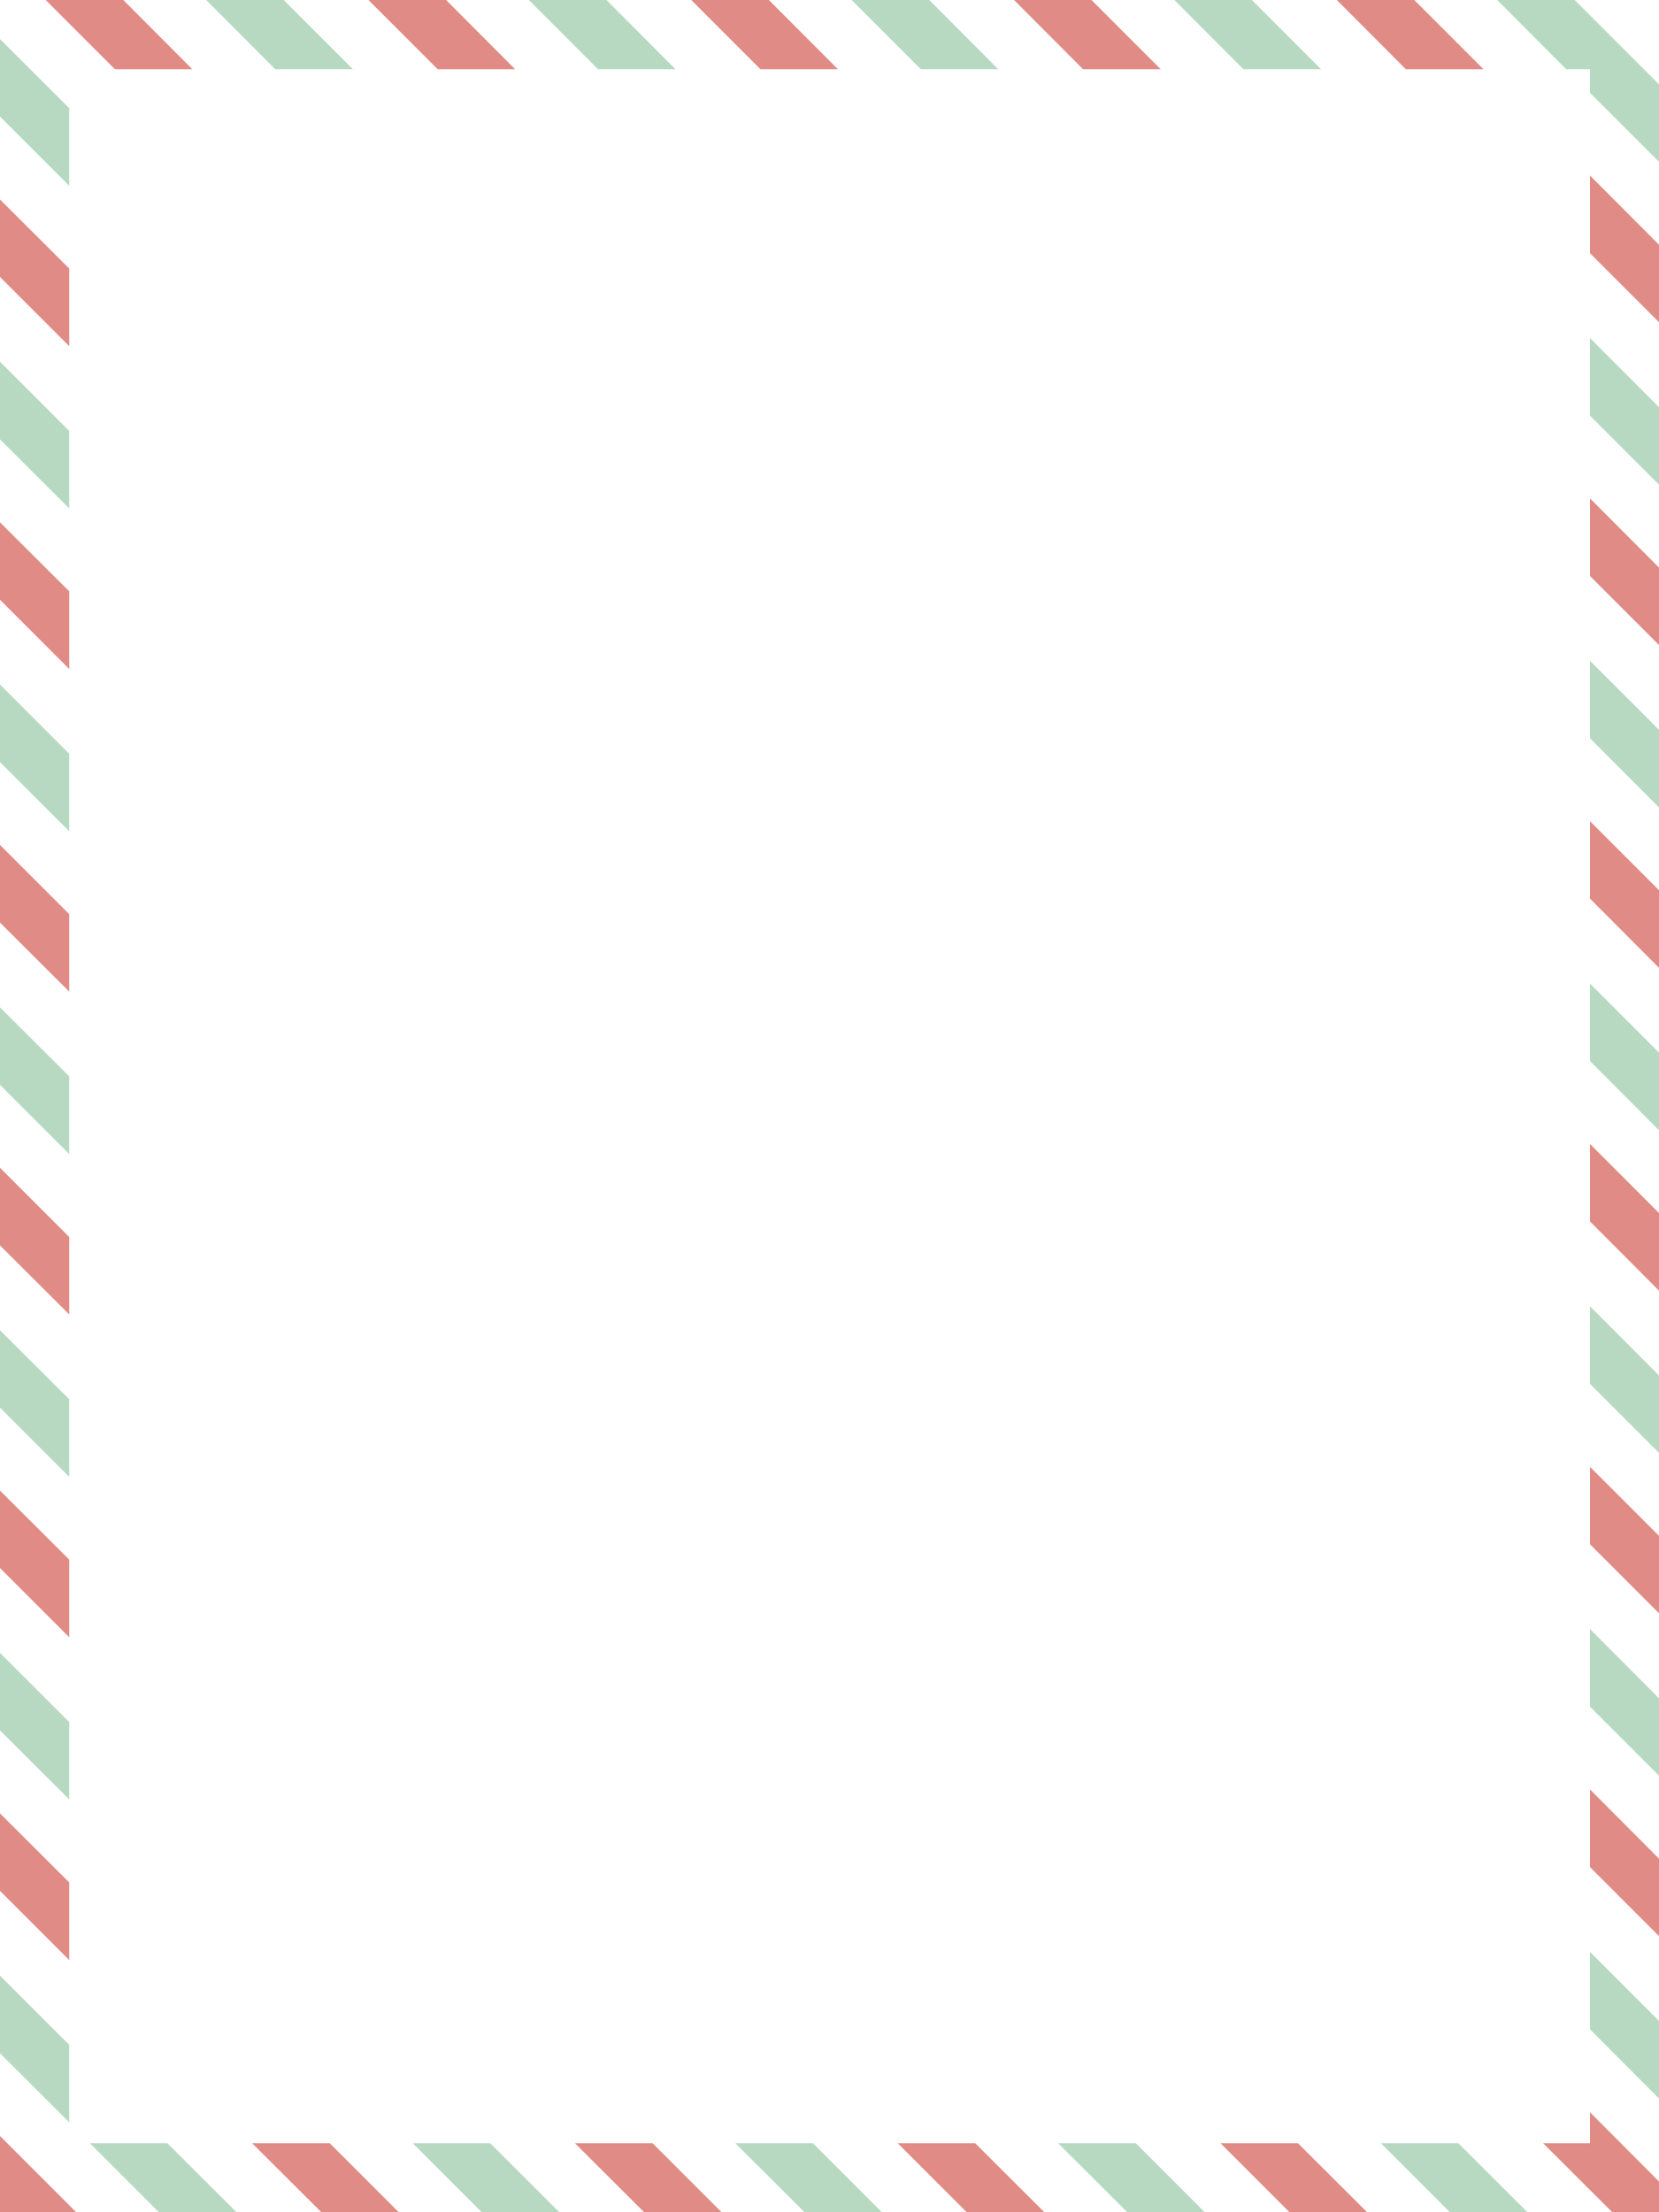 <svg xmlns="http://www.w3.org/2000/svg" width="810" height="1080" viewBox="0 0 810 1080" style=""><g><g data-name="Слой 2"><g data-name="Frame199_48592403"><path fill="#b7d9c2" d="M731 0l33.7 33.8h11.6v11.5L810 79V41.2L768.8 0H731z"></path><path fill="#e08b85" d="M776.3 123.6l33.7 33.7v-37.8l-33.7-33.8v37.9z"></path><path fill="#e08b85" d="M724.3 33.8L690.5 0h-37.8l33.7 33.8h37.9z"></path><path fill="#b7d9c2" d="M776.3 202.9l33.7 33.7v-37.8L776.3 165v37.9z"></path><path fill="#b7d9c2" d="M645 33.8L611.2 0h-37.8l33.7 33.8H645z"></path><path fill="#e08b85" d="M566.7 33.8L532.9 0h-37.8l33.7 33.8h37.9z"></path><path fill="#e08b85" d="M776.3 281.2l33.7 33.7v-37.8l-33.7-33.8v37.9z"></path><path fill="#b7d9c2" d="M487.4 33.8L453.7 0h-37.9l33.8 33.8h37.8z"></path><path fill="#b7d9c2" d="M776.3 360.4l33.7 33.8v-37.9l-33.7-33.7v37.8z"></path><path fill="#e08b85" d="M776.3 438.7l33.7 33.8v-37.9l-33.7-33.7v37.8z"></path><path fill="#e08b85" d="M409.1 33.8L375.4 0h-37.9l33.8 33.8h37.8z"></path><path fill="#b7d9c2" d="M776.3 518l33.7 33.8v-37.9l-33.7-33.7V518z"></path><path fill="#b7d9c2" d="M329.8 33.8L296.1 0h-37.9L292 33.8h37.8z"></path><path fill="#e08b85" d="M776.3 596.3l33.7 33.8v-37.9l-33.7-33.7v37.8z"></path><path fill="#e08b85" d="M251.5 33.8L217.8 0h-37.9l33.8 33.8h37.8z"></path><path fill="#b7d9c2" d="M172.3 33.8L138.5 0h-37.8l33.7 33.8h37.9z"></path><path fill="#b7d9c2" d="M776.3 675.6l33.7 33.7v-37.8l-33.7-33.8v37.9z"></path><path fill="#e08b85" d="M60.2 0H22.3l33.8 33.8h37.8L60.2 0z"></path><path fill="#e08b85" d="M776.3 753.9l33.7 33.7v-37.8l-33.7-33.7v37.8z"></path><path fill="#b7d9c2" d="M776.3 833.2l33.7 33.7v-37.8l-33.7-33.8v37.9z"></path><path fill="#b7d9c2" d="M33.8 52.8L0 19.1v37.8l33.8 33.8V52.8z"></path><path fill="#e08b85" d="M33.8 131.1L0 97.4v37.8L33.8 169v-37.9z"></path><path fill="#e08b85" d="M776.3 911.5l33.7 33.7v-37.8l-33.7-33.8v37.9z"></path><path fill="#b7d9c2" d="M33.8 210.4L0 176.6v37.9l33.8 33.7v-37.8z"></path><path fill="#b7d9c2" d="M776.3 990.7l33.7 33.8v-37.9l-33.7-33.7v37.8z"></path><path fill="#e08b85" d="M776.3 1046.3h-22.9l33.8 33.7H810v-15l-33.7-33.8v15.1z"></path><path fill="#e08b85" d="M33.8 288.7L0 255v37.8l33.8 33.8v-37.9z"></path><path fill="#b7d9c2" d="M33.8 368L0 334.2v37.9l33.8 33.7V368z"></path><path fill="#b7d9c2" d="M674.2 1046.3l33.7 33.7h37.9l-33.8-33.7h-37.8z"></path><path fill="#e08b85" d="M595.9 1046.3l33.7 33.7h37.9l-33.8-33.7h-37.8z"></path><path fill="#e08b85" d="M33.8 446.3L0 412.5v37.9l33.8 33.7v-37.8z"></path><path fill="#b7d9c2" d="M33.8 525.5L0 491.8v37.8l33.8 33.8v-37.9z"></path><path fill="#b7d9c2" d="M516.6 1046.3l33.8 33.7h37.8l-33.7-33.7h-37.9z"></path><path fill="#e08b85" d="M33.8 603.9L0 570.1V608l33.8 33.7v-37.8z"></path><path fill="#e08b85" d="M438.3 1046.3L472 1080h37.9l-33.8-33.7h-37.8z"></path><path fill="#b7d9c2" d="M359 1046.3l33.8 33.7h37.8l-33.7-33.7H359z"></path><path fill="#b7d9c2" d="M33.8 683.1L0 649.4v37.8L33.8 721v-37.9z"></path><path fill="#e08b85" d="M33.8 761.4L0 727.7v37.8l33.8 33.8v-37.9z"></path><path fill="#e08b85" d="M280.7 1046.3l33.8 33.7h37.8l-33.7-33.7h-37.9z"></path><path fill="#b7d9c2" d="M201.5 1046.3l33.7 33.7h37.9l-33.8-33.7h-37.8z"></path><path fill="#b7d9c2" d="M33.8 840.7L0 806.9v37.9l33.8 33.7v-37.8z"></path><path fill="#e08b85" d="M33.8 919L0 885.3v37.8l33.8 33.8V919z"></path><path fill="#e08b85" d="M123.1 1046.3l33.8 33.7h37.8l-33.7-33.7h-37.9z"></path><path fill="#b7d9c2" d="M33.8 998.3L0 964.5v37.9l33.8 33.7v-37.8z"></path><path fill="#b7d9c2" d="M43.9 1046.3l33.7 33.7h37.9l-33.8-33.7H43.9z"></path><path fill="#e08b85" d="M0 1080h37.2L0 1042.8v37.2z"></path></g></g></g></svg>